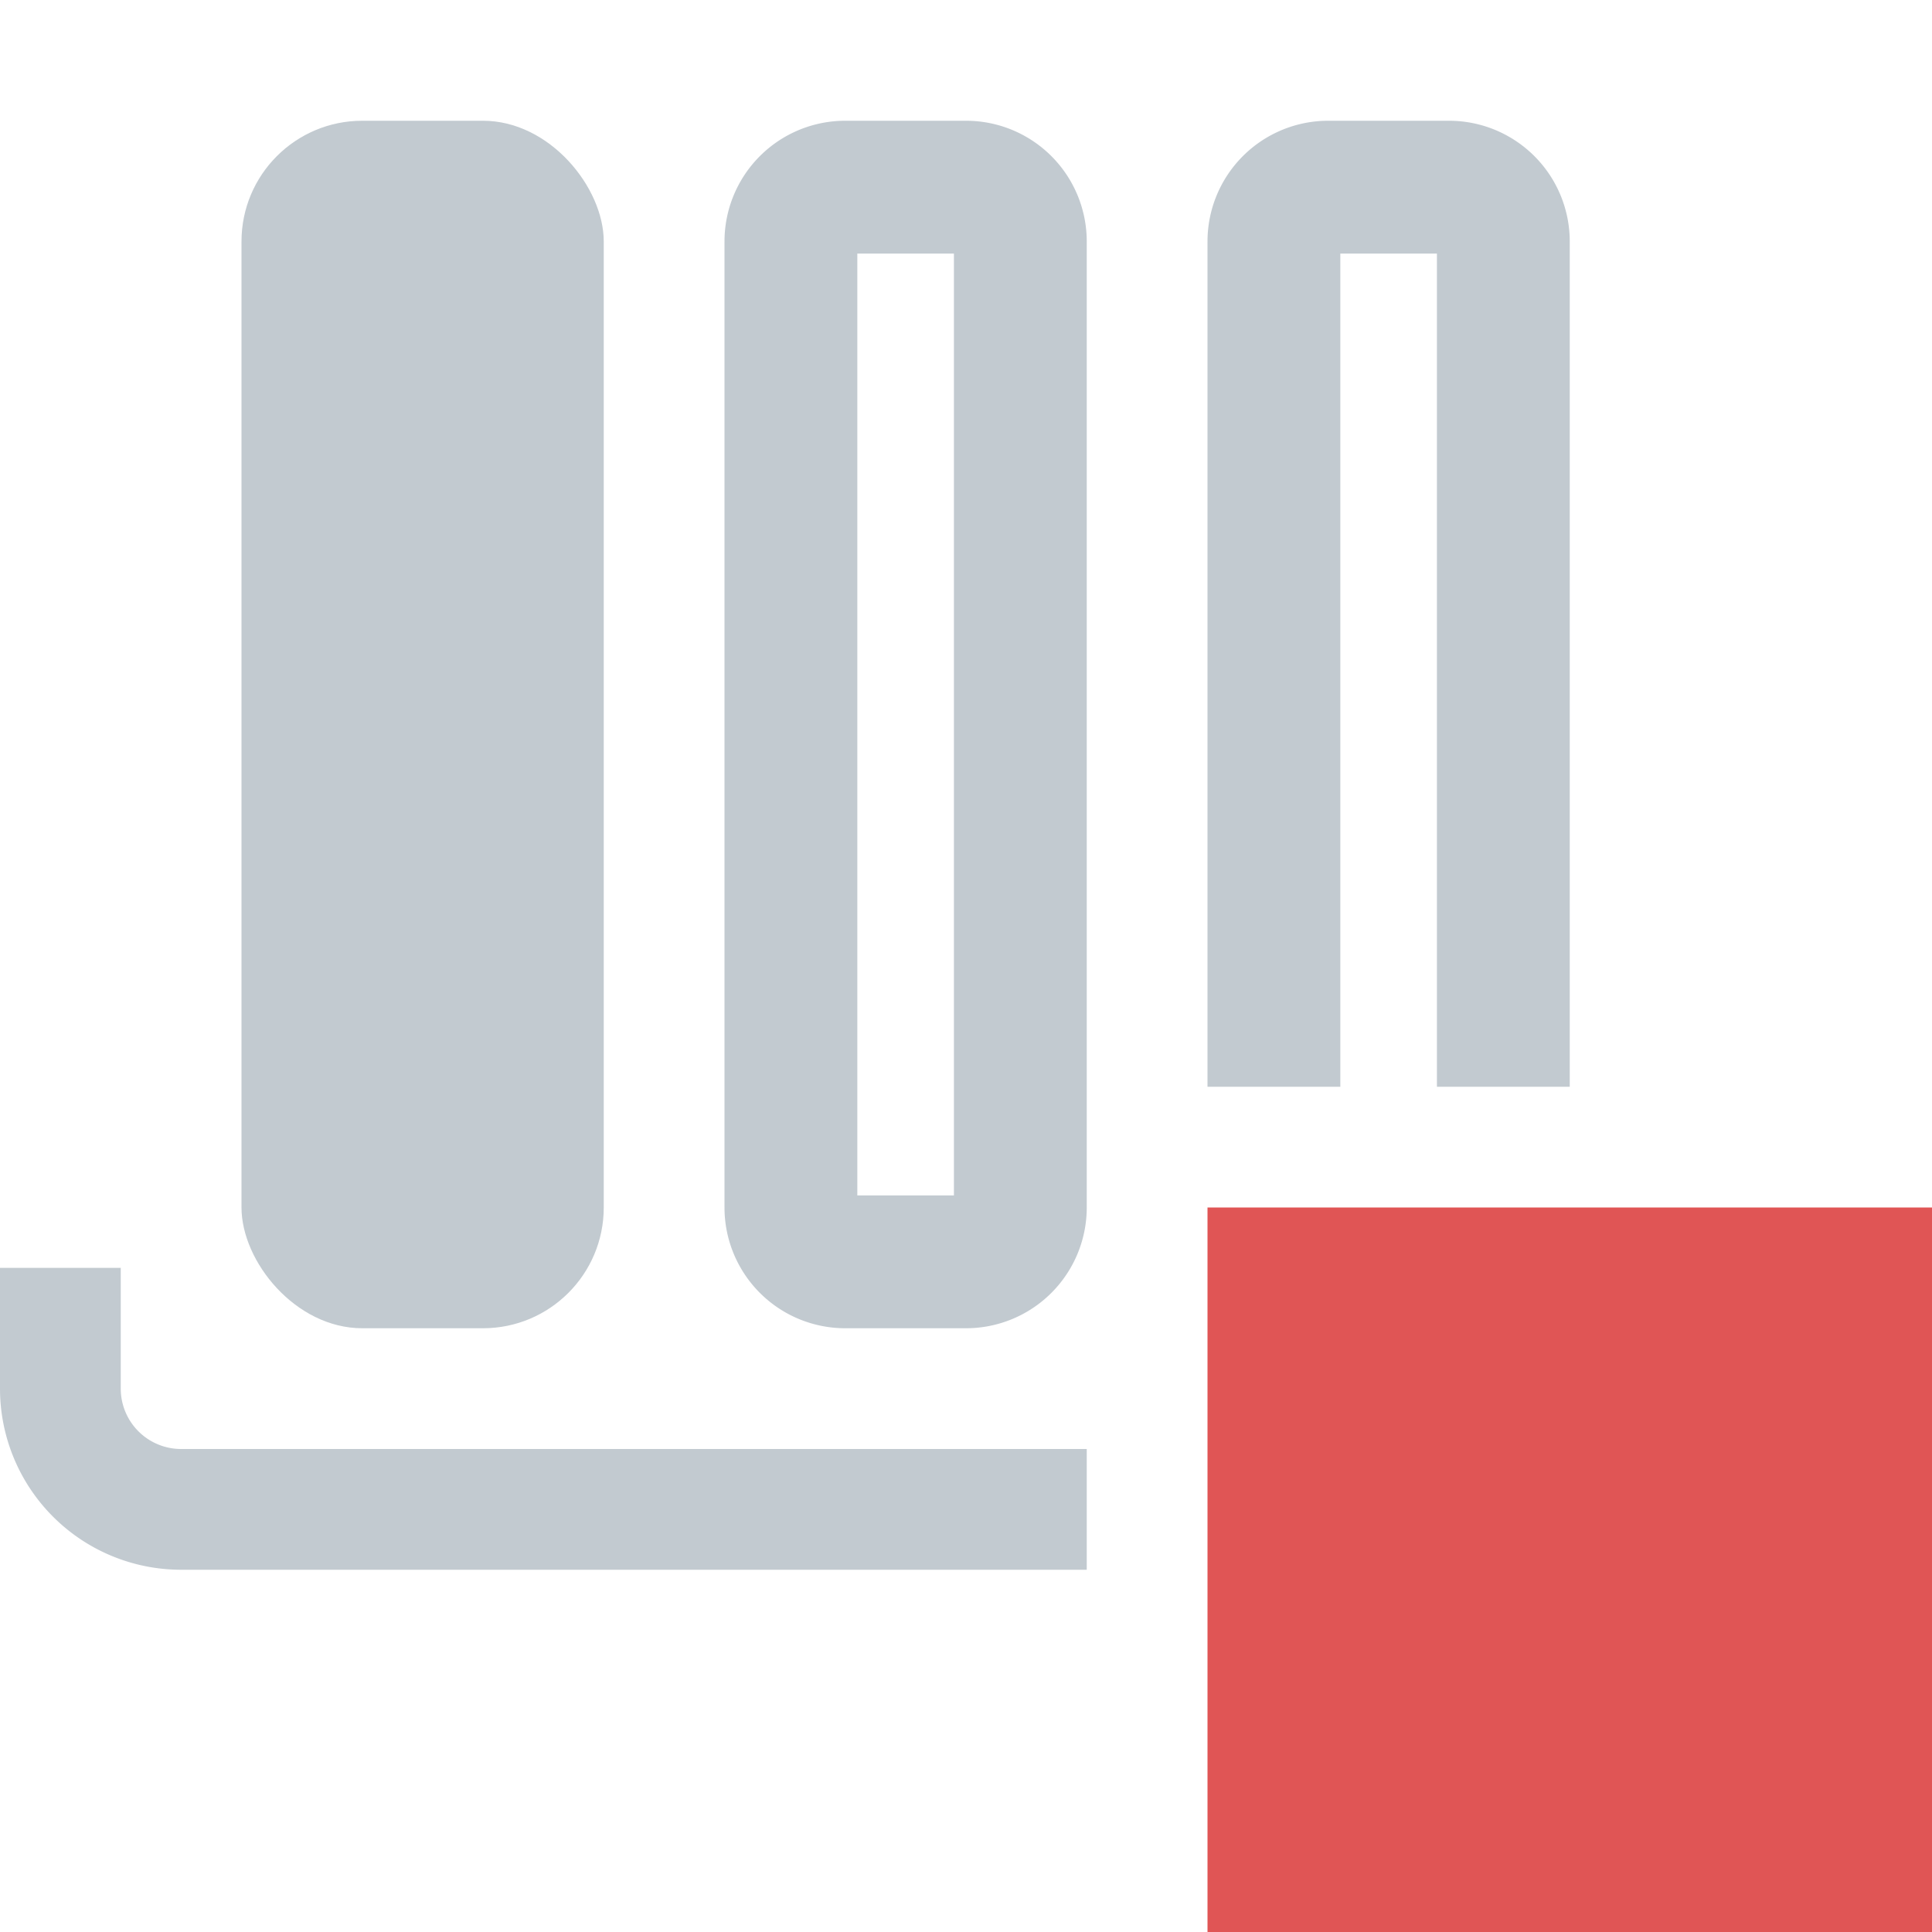 <svg xmlns="http://www.w3.org/2000/svg" width="16" height="16" viewBox="0 0 16 16">
  <path fill="#9aa7b0" d="M7.1 2.1h.8v7.8h-.8V2.1M7 1a1 1 0 00-1 1v8a1 1 0 001 1h1a1 1 0 001-1V2a1 1 0 00-1-1z" opacity=".6"/>
  <rect width="3" height="10" x="2" y="1" fill="#9aa7b0" opacity=".6" rx="1" transform="rotate(-180 3.5 6)"/>
  <path fill="#9aa7b0" d="M11.1 2.1h.8V9H13V2a1 1 0 00-1-1h-1a1 1 0 00-1 1v7h1.1z" opacity=".6"/>
  <path fill="#e05555" d="M10 10h6v6h-6z"/>
  <path fill="#9aa7b0" d="M9 12H1.5a.5.5 0 01-.5-.5v-1H0v1A1.5 1.5 0 001.5 13H9z" opacity=".6"/>
</svg>
